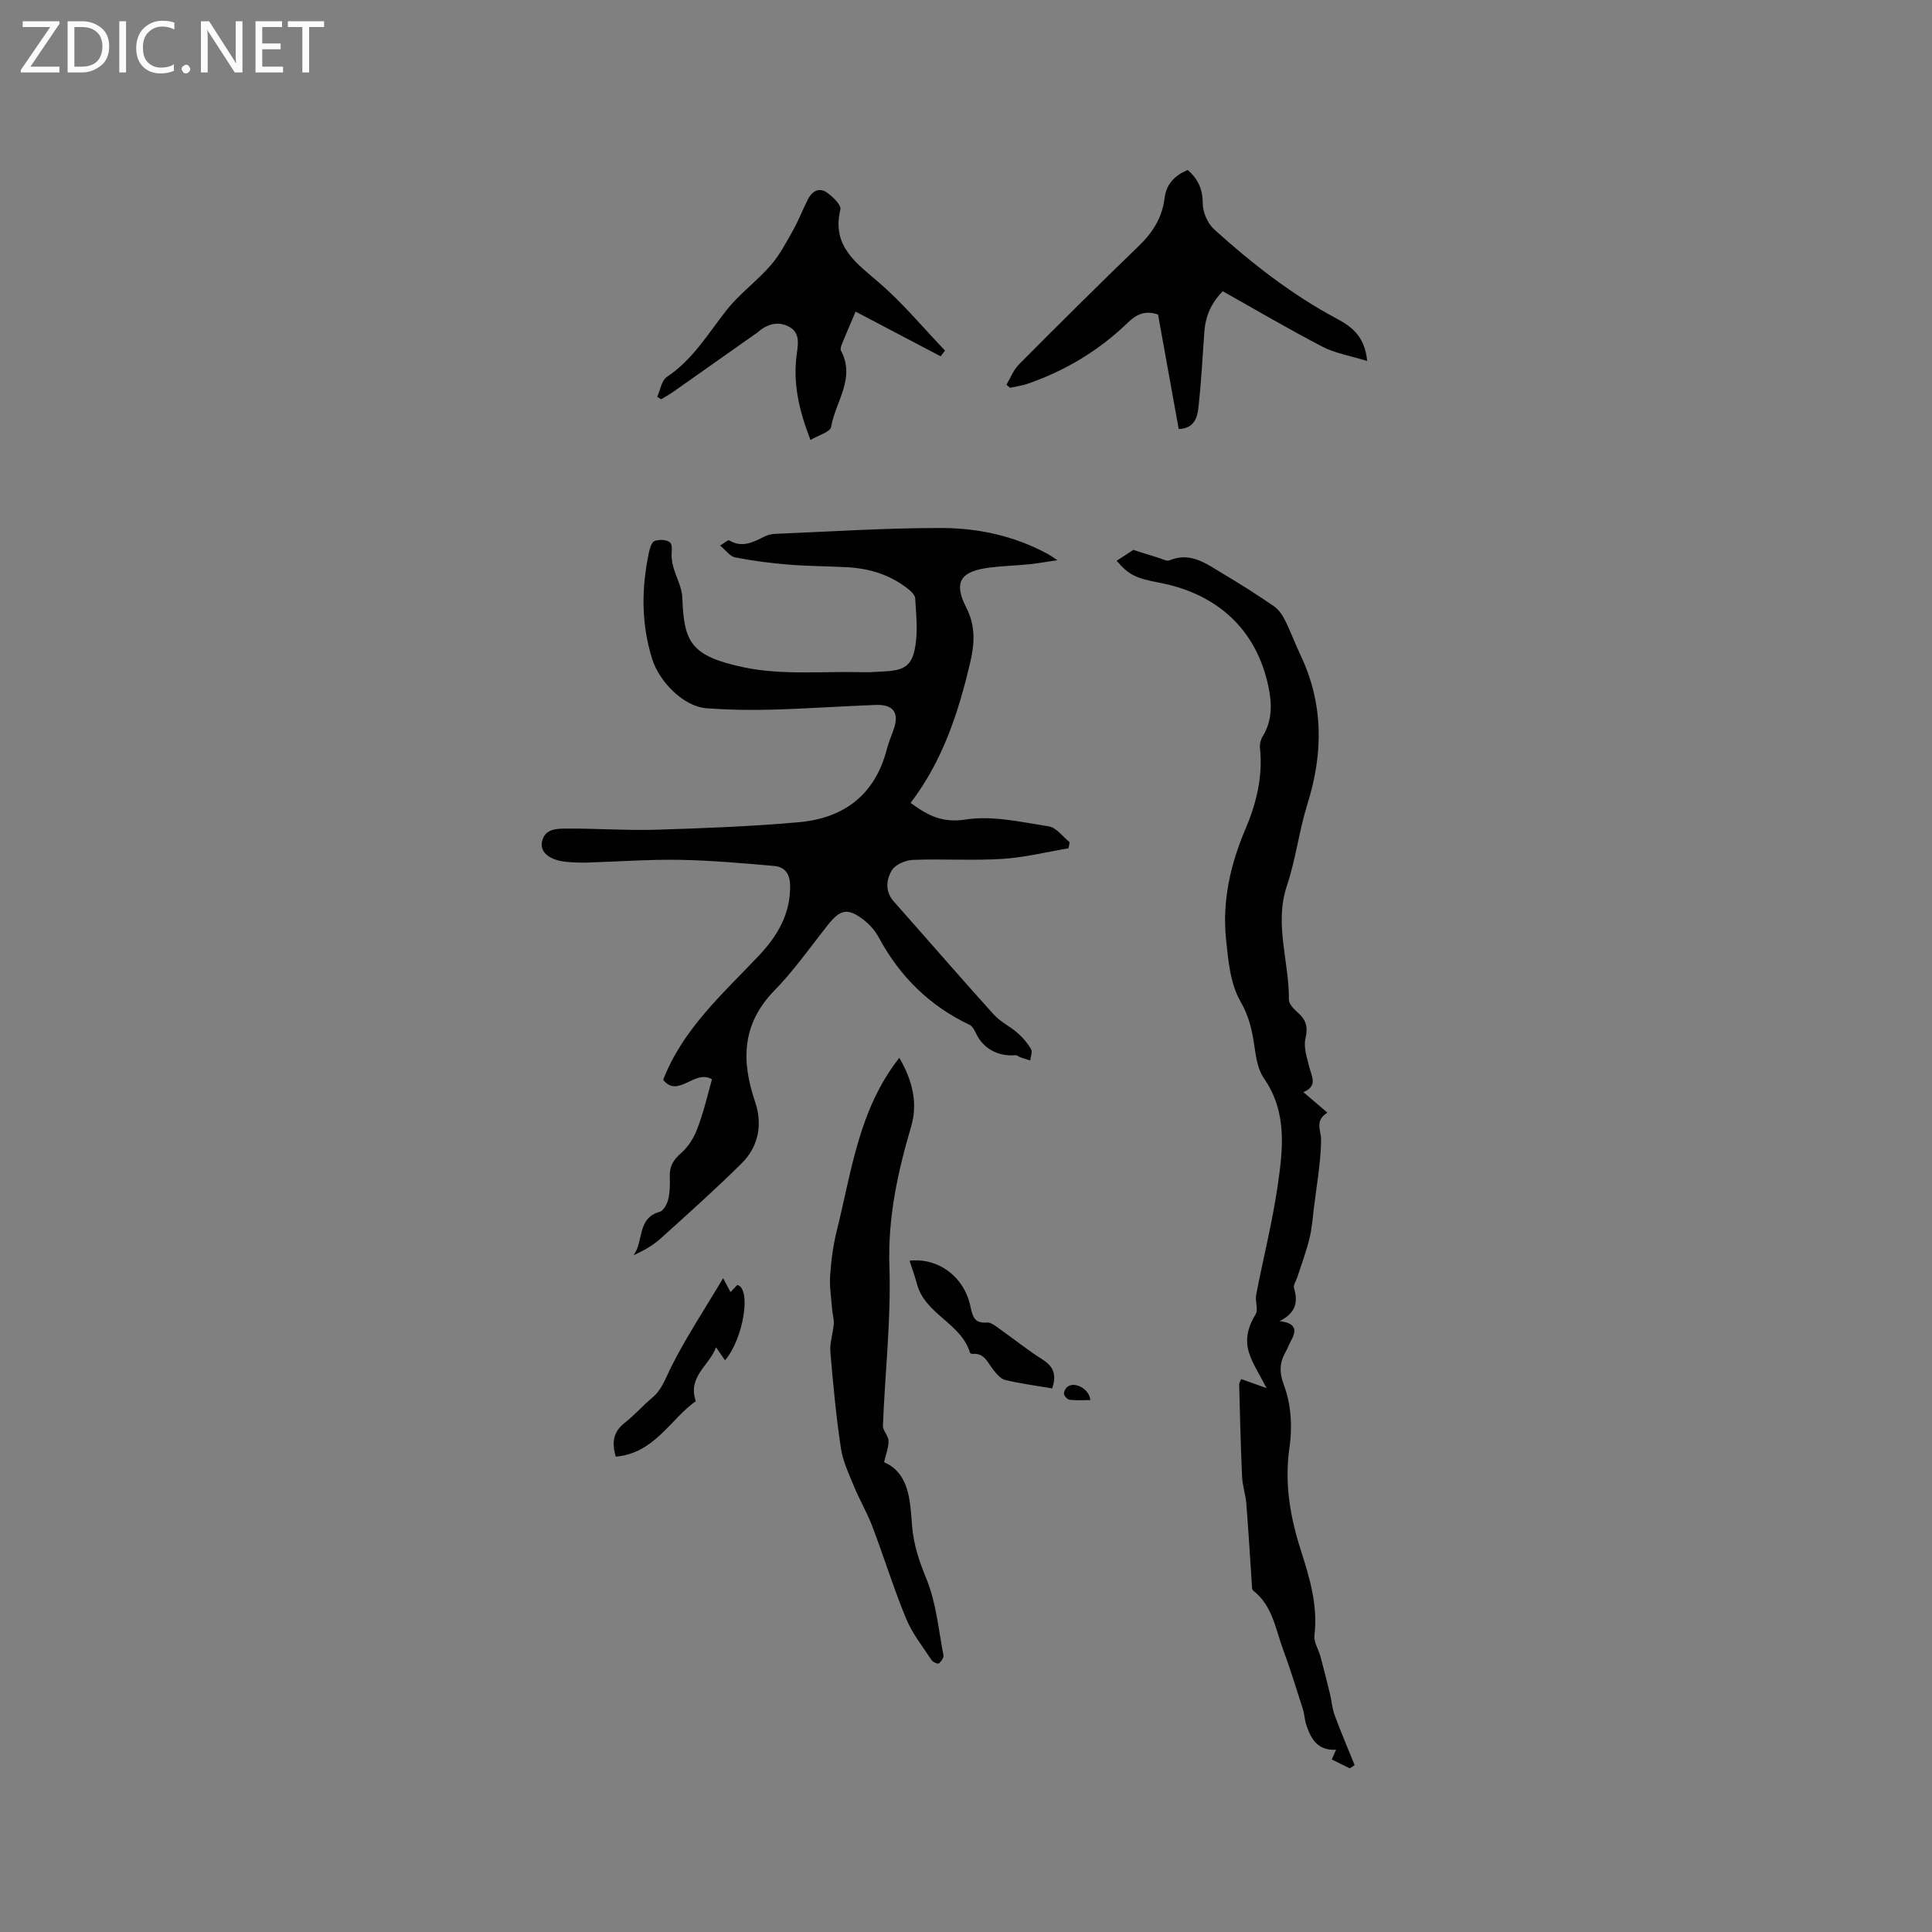 <svg enable-background="new 0 0 400 400" viewBox="0 0 400 400" xmlns="http://www.w3.org/2000/svg"><rect x="0" y="0" width="400" height="400" fill="#808080" stroke="none"/><g fill="#fcfbfa"><path d="m12.4 4.8-6.1 9h6v1.2h-8v-.5l6.1-8.9h-5.7v-1.2h7.6v.4z"/><path d="m14 15v-10.6h3c1.6 0 2.9.5 4 1.4s1.6 2.2 1.6 3.8-.5 3-1.6 3.9-2.4 1.5-4 1.5zm1.4-9.4v8.2h1.6c1.3 0 2.4-.4 3.1-1.1s1.1-1.8 1.1-3.1-.4-2.3-1.2-3-1.8-1-3.1-1z"/><path d="m26.1 4.4v10.6h-1.4v-10.6z"/><path d="m36.1 14.6c-.8.4-1.8.6-2.9.6-1.5 0-2.7-.5-3.6-1.4s-1.4-2.2-1.4-3.8c0-1.7.5-3.1 1.5-4.1s2.3-1.6 3.9-1.6c1 0 1.8.1 2.5.4v1.4c-.8-.4-1.6-.6-2.5-.6-1.2 0-2.1.4-2.9 1.2s-1.1 1.8-1.1 3.2c0 1.3.3 2.3 1 3s1.6 1.1 2.7 1.1c1 0 2-.2 2.7-.7v1.3z"/><path d="m37.6 14.3c0-.2.1-.5.3-.6s.4-.3.6-.3c.3 0 .5.1.6.3s.3.4.3.6-.1.4-.3.6-.4.3-.6.3c-.3 0-.5-.1-.6-.3s-.3-.4-.3-.6z"/><path d="m50.2 15h-1.6l-5.3-8.2c-.2-.2-.3-.5-.4-.7 0 .2.1.7.1 1.5v7.4h-1.4v-10.6h1.7l5.2 8.1c.2.4.4.6.4.7 0-.3-.1-.8-.1-1.5v-7.3h1.4z"/><path d="m58.6 15h-5.7v-10.6h5.5v1.2h-4.1v3.4h3.8v1.2h-3.8v3.6h4.3z"/><path d="m67.1 5.6h-3.1v9.4h-1.4v-9.4h-3v-1.2h7.5z"/></g><path d="m147.41 223.46c-3.58-2.17-7 4.03-10.11.1 4.11-10.57 12.36-17.81 19.8-25.69 3.81-4.03 6.52-8.54 6.49-14.38-.01-2.48-1.02-4-3.3-4.2-6.52-.58-13.06-1.15-19.6-1.27-6.35-.11-12.7.37-19.06.56-1.37.04-2.76 0-4.13-.12-3.57-.29-5.76-1.9-5.28-4.21.59-2.82 3.27-2.69 5.38-2.7 6.13-.03 12.27.42 18.4.23 9.81-.3 19.63-.68 29.4-1.55 9.31-.83 15.77-5.66 18.2-15.09.37-1.43.97-2.8 1.45-4.2 1.17-3.4-.09-5.14-3.83-4.99-7.2.28-14.39.78-21.59.98-4.44.12-8.91.04-13.34-.29-4.83-.36-9.81-5.57-11.25-10.16-2.29-7.28-2.25-14.51-.74-21.85.2-.95.55-2.34 1.2-2.61.94-.38 2.61-.31 3.24.31.6.59.22 2.14.33 3.26.06.64.18 1.29.36 1.91.62 2.1 1.77 4.17 1.84 6.28.33 9.26 1.79 12.06 12.72 14.38 7.93 1.68 16.4.79 24.63 1.01 1.48.04 2.97-.08 4.45-.16 4.14-.22 5.73-1.11 6.42-5.11.56-3.25.19-6.69-.01-10.02-.04-.75-.98-1.57-1.69-2.12-3.64-2.82-7.87-4.08-12.41-4.32-4.02-.22-8.05-.21-12.06-.54-3.72-.3-7.45-.78-11.11-1.49-1.05-.2-1.91-1.46-3.12-2.46.91-.54 1.64-1.22 1.87-1.08 2.7 1.64 4.99.37 7.35-.8.65-.32 1.42-.51 2.14-.54 11.53-.47 23.06-1.24 34.59-1.21 7.64.02 15.15 1.68 22 5.44.44.24.84.54 1.88 1.22-2.36.35-4.06.66-5.78.84-2.74.27-5.5.35-8.24.69-6.02.74-7.54 2.99-4.87 8.22 1.97 3.85 1.77 7.49.85 11.39-2.43 10.35-5.68 20.37-12.35 29.11 3.68 2.71 6.65 4.18 11.45 3.44 5.53-.86 11.47.54 17.15 1.42 1.58.24 2.9 2.14 4.33 3.28-.08.42-.16.84-.23 1.26-4.59.77-9.15 1.92-13.77 2.2-6.12.38-12.3-.04-18.44.2-1.53.06-3.66.96-4.37 2.15-1.16 1.93-1.46 4.38.42 6.49 6.9 7.77 13.69 15.64 20.65 23.35 1.39 1.54 3.42 2.49 5 3.88 1.07.94 2.04 2.09 2.75 3.32.32.56-.09 1.55-.17 2.34-.67-.21-1.35-.41-2.01-.64-.35-.12-.69-.48-1.01-.45-3.59.32-6.67-1.35-8.14-4.39-.34-.71-.78-1.61-1.42-1.91-8.28-3.93-14.43-10-18.76-18.05-.73-1.36-1.83-2.64-3.05-3.59-3.36-2.63-4.9-2.32-7.52.98-3.62 4.57-6.99 9.4-11.04 13.55-6.77 6.93-6.91 14.56-4.01 23.08 1.56 4.59.75 9.2-2.76 12.69-5.42 5.37-11.12 10.46-16.78 15.57-1.6 1.44-3.51 2.53-5.62 3.47 2.13-2.84.66-7.66 5.41-8.98.79-.22 1.53-1.61 1.76-2.59.36-1.53.38-3.16.32-4.75-.07-2.09.76-3.44 2.36-4.83 1.47-1.28 2.65-3.17 3.34-5.03 1.3-3.37 2.09-6.88 3.04-10.23z" fill="#010102"/><path d="m269.85 226.11c1.89 1.61 3.3 2.82 4.97 4.25-2.72 1.71-1.27 3.69-1.3 5.67-.07 4.74-.94 9.47-1.51 14.2-.25 2.09-.4 4.21-.91 6.24-.67 2.68-1.64 5.29-2.49 7.93-.25.77-.89 1.65-.7 2.29.85 2.83.45 5.11-2.99 6.84 3.8.45 3.4 2.18 2.31 4.18-.35.65-.59 1.36-.96 2-1.34 2.35-1.5 4.27-.4 7.2 1.45 3.87 1.72 8.59 1.11 12.74-1.1 7.51.15 14.52 2.41 21.53 1.82 5.66 3.48 11.31 2.75 17.42-.17 1.39.86 2.89 1.25 4.37.69 2.57 1.34 5.15 1.97 7.74.35 1.45.44 2.98.95 4.36 1.29 3.5 2.76 6.93 4.15 10.38-.33.22-.67.45-1 .67-1.18-.58-2.35-1.16-3.74-1.85.28-.64.53-1.2.9-2.01-3.84.22-5.19-2.25-6.15-5.09-.37-1.1-.4-2.3-.75-3.41-1.31-4.09-2.57-8.2-4.06-12.22-1.59-4.29-2.2-9.12-6.19-12.21-.14-.11-.23-.37-.24-.57-.4-5.82-.73-11.64-1.19-17.45-.15-1.87-.8-3.72-.88-5.59-.29-6.34-.44-12.69-.6-19.04-.01-.45.33-.91.43-1.16 1.89.68 3.61 1.29 5.24 1.88-1.44-2.84-2.91-5.01-3.66-7.41-.84-2.69-.18-5.33 1.38-7.86.62-1-.13-2.75.13-4.08 1.45-7.5 3.34-14.94 4.44-22.49 1.1-7.59 2.04-15.29-2.84-22.31-1.25-1.79-1.64-4.33-1.96-6.59-.47-3.31-1.11-6.23-2.91-9.36-2.1-3.65-2.52-8.46-2.97-12.84-.82-7.94.92-15.55 4.04-22.88 2.27-5.32 3.6-10.84 2.98-16.71-.08-.78.14-1.73.55-2.39 1.99-3.21 1.96-6.64 1.24-10.15-2.49-12.2-10.85-19.48-22.76-21.72-4.75-.89-6.22-1.61-8.7-4.51.96-.63 1.96-1.28 3.46-2.25 1.36.43 3.36 1.08 5.36 1.69.7.22 1.57.7 2.11.48 4.45-1.87 7.74.79 11.14 2.8 3.55 2.1 7.04 4.33 10.45 6.66.97.67 1.76 1.78 2.3 2.86 1.19 2.36 2.09 4.86 3.23 7.25 4.8 10.1 4.75 20.33 1.45 30.87-1.73 5.53-2.4 11.4-4.24 16.89-2.69 8.01.49 15.75.4 23.62-.01.9 1.05 1.97 1.85 2.68 1.69 1.49 2.15 2.94 1.59 5.3-.44 1.84.3 4.04.8 6.01.49 1.97 1.78 3.9-1.24 5.15z" fill="#010102"/><path d="m186.19 219.02c2.68 4.54 3.89 9.35 2.46 14.19-2.8 9.49-4.84 18.87-4.51 28.96.37 10.97-.91 22-1.34 33.01-.04 1.03 1.14 2.08 1.16 3.13.03 1.36-.54 2.74-.92 4.42 5.2 2.28 5.39 7.86 5.79 13.11.3 3.97 1.5 7.43 3 11.12 2.01 4.91 2.48 10.46 3.5 15.75.1.51-.48 1.32-.97 1.68-.22.17-1.22-.27-1.49-.68-1.84-2.82-4-5.52-5.27-8.59-2.58-6.25-4.58-12.74-6.98-19.07-1.08-2.85-2.66-5.51-3.82-8.33-1.07-2.59-2.31-5.22-2.71-7.94-.98-6.59-1.62-13.24-2.17-19.89-.16-1.9.55-3.85.7-5.79.08-.98-.25-1.98-.33-2.97-.18-2.35-.58-4.72-.42-7.04.22-3.14.63-6.31 1.39-9.35 3.06-12.26 4.55-25.09 12.93-35.72z" fill="#010102"/><path d="m283.06 74.74c-3.6-1.11-6.64-1.6-9.23-2.94-6.95-3.61-13.7-7.59-20.67-11.5-2.39 2.4-3.59 5.19-3.82 8.46-.37 5.28-.65 10.57-1.24 15.82-.23 2.04-1.01 4.17-4.06 4.24-1.44-7.98-2.86-15.85-4.28-23.7-2.63-.88-4.38-.14-6.3 1.72-5.93 5.73-12.9 9.92-20.72 12.62-1.16.4-2.41.56-3.62.83-.25-.21-.5-.43-.74-.64.84-1.41 1.45-3.06 2.57-4.19 8.22-8.27 16.49-16.49 24.88-24.59 2.87-2.77 4.8-5.87 5.28-9.84.36-2.94 2.13-4.71 4.78-5.84 2.2 1.89 3.13 4.03 3.13 6.99 0 1.82 1.06 4.15 2.43 5.38 7.8 7.03 16.05 13.48 25.38 18.45 2.94 1.58 5.75 3.59 6.23 8.73z" fill="#010102"/><path d="m194.75 73.77c-5.81-3.05-11.63-6.1-17.61-9.25-.99 2.34-1.92 4.47-2.79 6.61-.19.46-.43 1.12-.24 1.47 3.08 5.73-1.16 10.58-2.04 15.8-.18 1.05-2.65 1.72-4.27 2.69-2.33-6-3.7-11.72-2.83-17.87.29-2.04.7-4.43-1.71-5.63-2.35-1.17-4.52-.43-6.42 1.23-.24.21-.52.37-.78.55-5.53 3.91-11.07 7.82-16.61 11.71-.82.58-1.72 1.06-2.58 1.59-.27-.17-.53-.34-.8-.51.64-1.4.89-3.38 1.98-4.11 5.39-3.57 8.55-8.99 12.41-13.88 2.65-3.35 6.23-5.95 9.06-9.19 1.87-2.14 3.24-4.75 4.65-7.26 1.17-2.09 2.03-4.35 3.12-6.49.83-1.63 2.29-2.49 3.88-1.39 1.23.86 3.04 2.61 2.82 3.53-1.83 7.65 3.3 11.07 8.1 15.23 4.9 4.23 9.08 9.29 13.57 13.99-.31.4-.61.79-.91 1.18z" fill="#010102"/><path d="m149.72 264.64c.79 1.5 1.12 2.13 1.52 2.88.51-.53.98-1.02 1.42-1.49 2.98.79 1.21 11.25-2.55 15.6-.61-.87-1.24-1.78-1.87-2.69-1.35 3.78-5.95 6.07-4.18 11.16-5.2 3.63-8.53 10.8-16.57 11.48-.9-3.04-.46-5.22 1.9-7.04 2-1.55 3.67-3.52 5.63-5.14 2.03-1.69 2.74-3.99 3.87-6.25 3.06-6.13 6.88-11.89 10.83-18.51z" fill="#010102"/><path d="m217.84 287.46c-3.3-.57-6.55-.99-9.72-1.75-.96-.23-1.82-1.3-2.51-2.16-1.15-1.45-1.8-3.47-4.23-3.24-.18.02-.52-.11-.55-.23-1.84-6.15-9.31-7.95-10.98-14.24-.43-1.61-1.01-3.19-1.54-4.82 5.94-.68 11.27 3.29 12.59 9.37.44 2.04.74 3.67 3.44 3.42.79-.07 1.72.69 2.48 1.23 3.03 2.13 5.92 4.47 9.04 6.45 2.4 1.5 2.88 3.32 1.98 5.97z" fill="#010102"/><path d="m225.74 289.87c-1.6 0-2.95.11-4.27-.06-.46-.06-1.1-.73-1.18-1.2-.07-.47.33-1.21.75-1.52 1.56-1.14 4.56.57 4.7 2.78z" fill="#010102"/></svg>